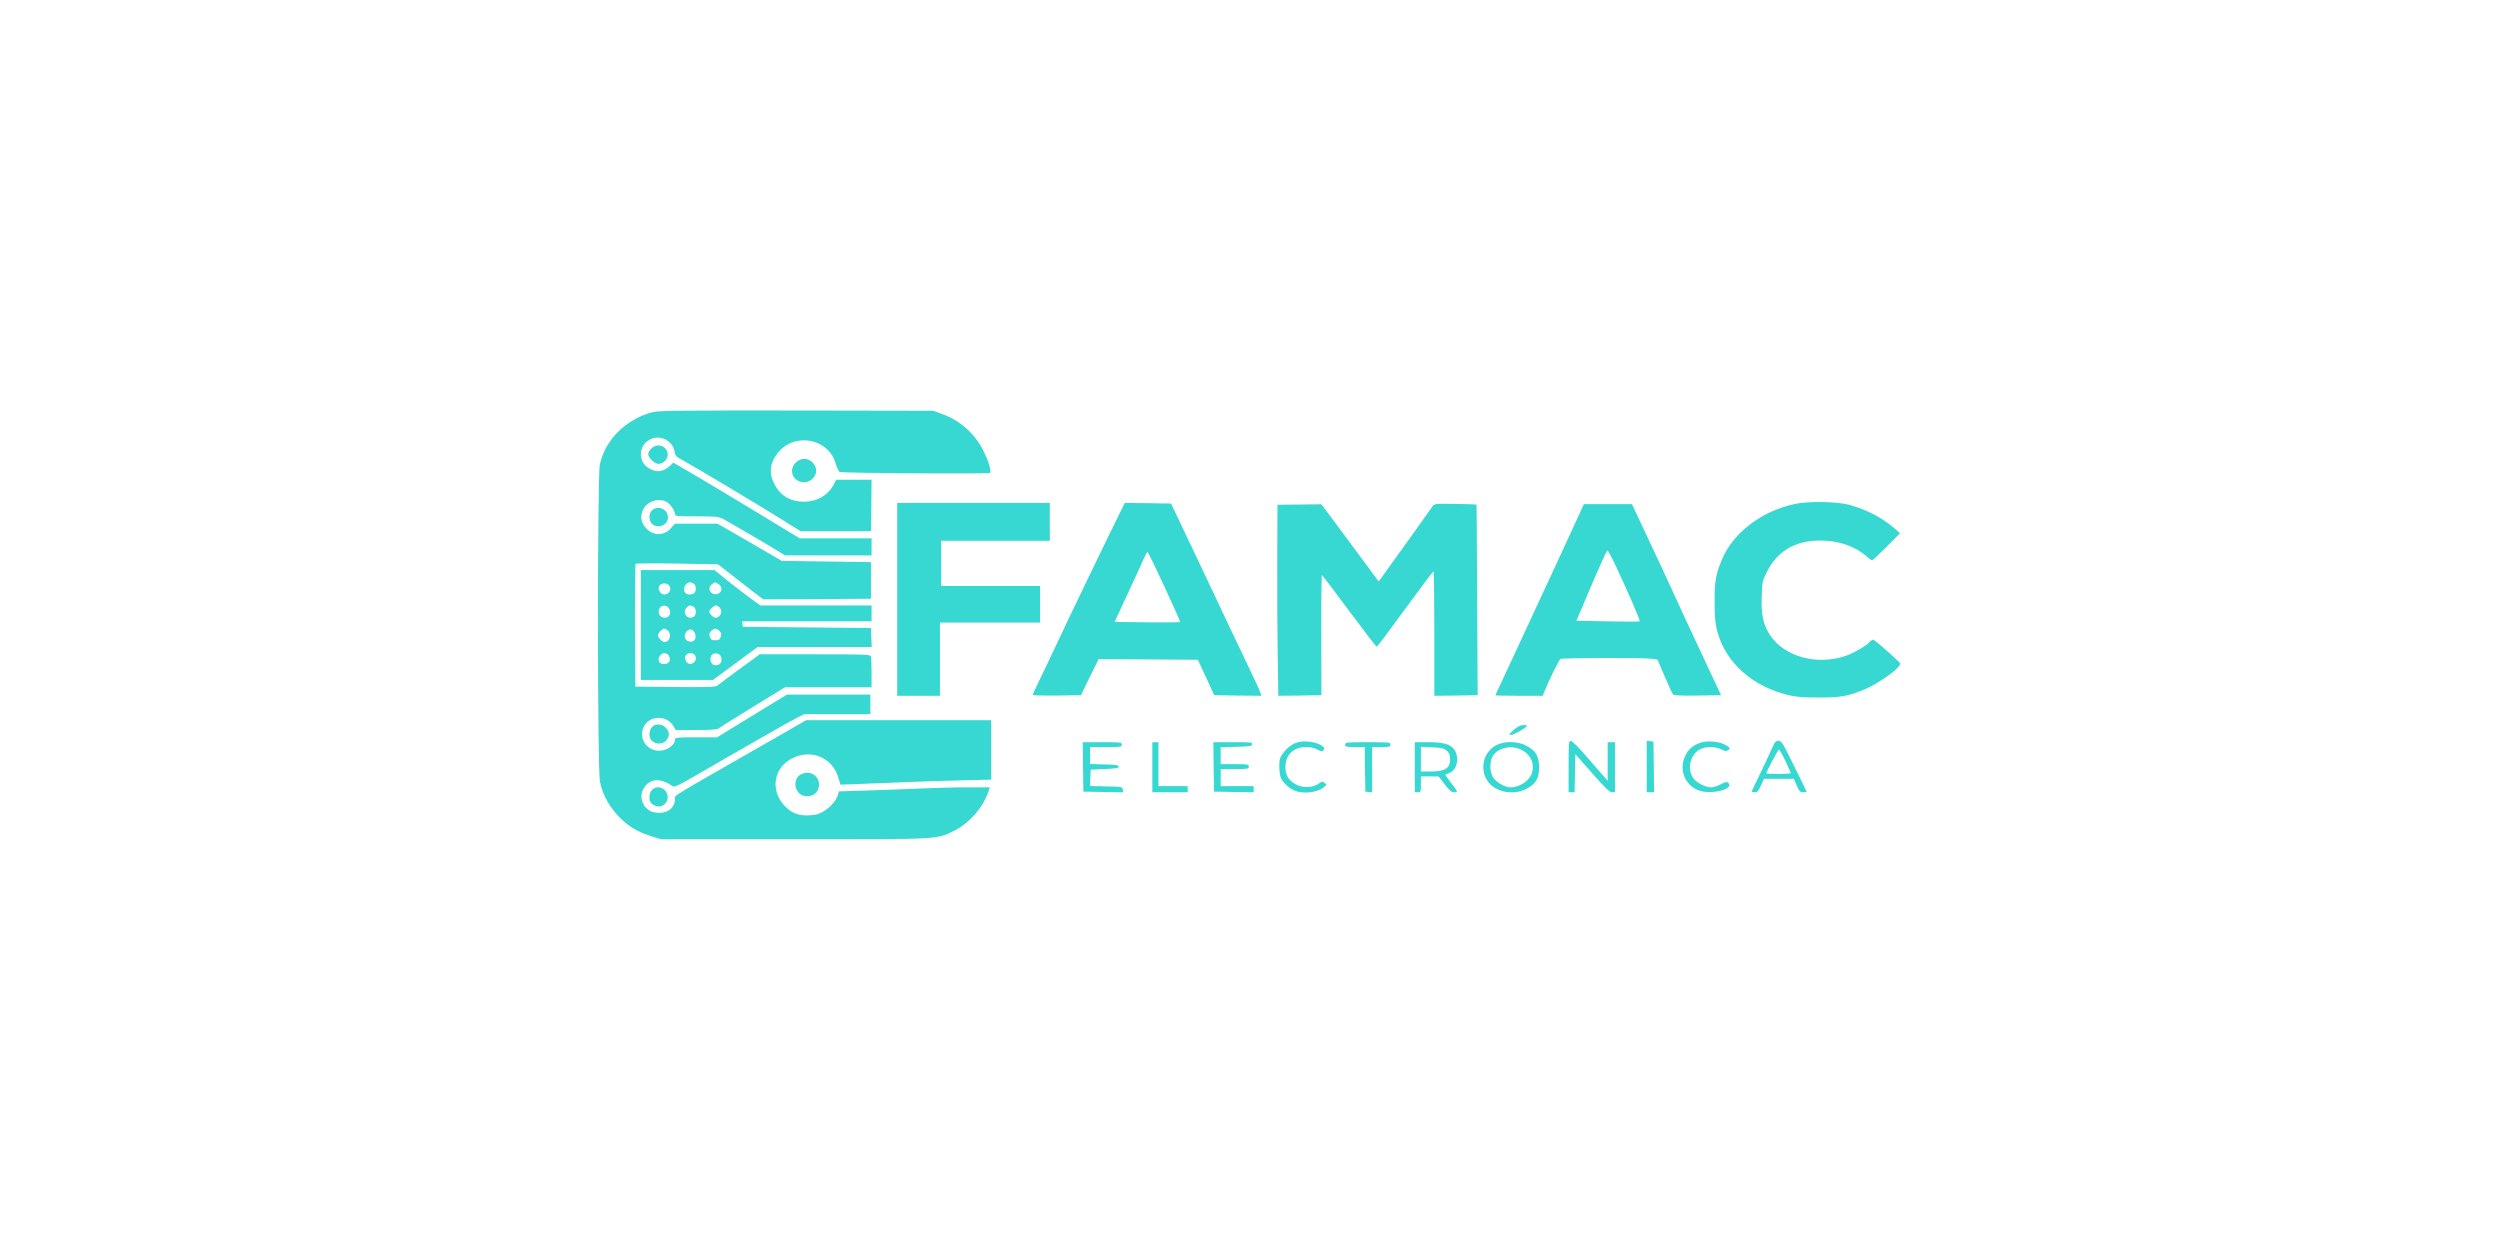 <?xml version="1.0" standalone="no"?>
<!DOCTYPE svg PUBLIC "-//W3C//DTD SVG 20010904//EN"
 "http://www.w3.org/TR/2001/REC-SVG-20010904/DTD/svg10.dtd">
<svg version="1.0" xmlns="http://www.w3.org/2000/svg"
 width="2048pt" height="1024pt" viewBox="0 0 2048 1024"
 preserveAspectRatio="xMidYMid meet">

<g transform="translate(0,1024) scale(0.1,-0.1)"
fill="#38d8d2" stroke="none">
<path d="M5354 6865 c-128 -28 -260 -113 -339 -217 -54 -72 -80 -127 -101
-213 -21 -91 -21 -2497 1 -2600 22 -107 78 -208 160 -290 77 -78 151 -121 265
-157 l75 -23 1090 0 c1220 0 1166 -3 1316 72 119 60 229 184 274 312 l14 41
-192 0 c-106 0 -282 -5 -392 -10 -110 -5 -302 -12 -427 -16 l-226 -7 -7 -25
c-15 -61 -92 -136 -164 -161 -19 -6 -61 -11 -94 -11 -77 0 -133 26 -187 87
-112 128 -79 307 72 382 153 77 328 4 375 -158 l18 -59 110 4 c60 2 220 9 355
14 135 6 363 13 507 17 l263 6 0 244 0 243 -758 0 -758 0 -319 -183 c-821
-470 -754 -429 -755 -459 -1 -76 -60 -123 -146 -116 -42 4 -61 11 -84 33 -60
57 -60 142 -1 199 53 51 127 45 212 -15 13 -10 48 7 185 86 415 241 774 445
831 474 l62 31 271 0 270 0 0 80 0 80 -342 0 -341 0 -171 -104 c-94 -57 -223
-136 -286 -175 l-115 -71 -172 0 c-149 0 -173 -2 -173 -15 0 -49 -64 -95 -131
-95 -109 0 -175 115 -119 207 52 86 187 82 238 -7 l17 -30 169 0 c131 0 173 3
185 14 9 8 134 86 279 175 l262 161 355 0 355 0 0 119 c0 66 -3 126 -6 135 -5
14 -55 16 -458 16 l-452 0 -159 -116 c-88 -64 -169 -125 -181 -135 -20 -18
-38 -19 -350 -17 l-329 3 -3 499 c-1 275 1 503 5 507 5 4 158 5 342 2 l333 -6
110 -86 c60 -47 143 -112 185 -144 l76 -57 441 2 441 3 0 150 0 150 -365 5
-365 5 -78 45 c-43 25 -161 93 -263 153 l-186 107 -174 0 -175 0 -30 -34 c-59
-68 -148 -69 -208 -1 -39 45 -47 89 -26 143 30 75 135 110 201 67 29 -19 64
-72 64 -97 0 -17 15 -18 175 -18 160 0 180 -2 218 -21 43 -22 403 -233 469
-275 l38 -24 355 0 355 0 0 70 0 70 -294 0 -295 0 -348 211 c-191 116 -424
256 -517 310 l-170 99 -25 -24 c-56 -52 -109 -60 -171 -25 -107 60 -88 215 31
249 77 22 162 -30 175 -108 6 -37 11 -43 68 -73 75 -40 665 -392 837 -501
l126 -79 289 0 289 0 3 211 2 210 -145 0 -145 0 -19 -37 c-46 -90 -136 -142
-244 -143 -106 0 -184 42 -233 126 -57 97 -52 181 14 269 134 177 420 127 478
-84 10 -33 24 -63 33 -67 24 -11 1221 -18 1231 -8 14 14 -13 102 -59 191 -70
135 -189 239 -332 291 l-74 27 -1115 2 c-901 1 -1127 -1 -1176 -12z"/>
<path d="M5335 6565 c-14 -13 -25 -34 -25 -45 0 -29 53 -80 83 -80 39 0 77 36
77 74 0 71 -84 103 -135 51z"/>
<path d="M6519 6451 c-63 -63 -23 -161 66 -161 68 0 118 64 96 123 -27 71
-109 90 -162 38z"/>
<path d="M14700 6111 c-275 -60 -507 -240 -597 -462 -49 -120 -58 -175 -57
-344 1 -129 5 -175 22 -238 70 -259 292 -455 594 -524 52 -12 121 -17 238 -17
178 -1 242 11 383 70 76 32 210 120 257 168 30 31 32 38 20 50 -92 88 -205
186 -215 186 -6 0 -20 -9 -30 -20 -28 -31 -128 -89 -190 -111 -237 -83 -505
-11 -624 167 -56 85 -74 166 -69 313 4 124 5 131 41 203 85 173 232 260 437
260 152 0 280 -44 379 -128 21 -19 43 -34 48 -34 4 0 58 50 118 111 l110 110
-40 36 c-103 90 -226 155 -370 196 -104 29 -340 33 -455 8z"/>
<path d="M7350 5330 l0 -790 175 0 175 0 0 300 0 300 410 0 410 0 0 150 0 150
-405 0 -405 0 0 185 0 185 445 0 445 0 0 155 0 155 -625 0 -625 0 0 -790z"/>
<path d="M9181 6053 c-81 -161 -427 -879 -541 -1123 -38 -80 -93 -197 -124
-260 -31 -63 -56 -118 -56 -123 0 -4 89 -6 198 -5 l197 3 72 148 73 147 406
-2 407 -3 67 -145 67 -145 192 -3 193 -2 -6 24 c-3 13 -72 160 -152 327 -80
167 -168 351 -194 409 -27 58 -125 265 -218 460 l-169 355 -189 3 -190 2 -33
-67z m358 -619 c73 -157 131 -287 129 -290 -3 -2 -125 -3 -271 -2 l-266 3 102
220 c57 121 116 250 132 288 16 37 32 67 35 67 3 0 66 -129 139 -286z"/>
<path d="M11775 6112 c-16 -2 -33 -9 -37 -16 -5 -9 -338 -474 -426 -595 l-18
-24 -234 316 -235 316 -180 -2 -180 -2 -2 -460 c-1 -253 1 -605 4 -783 l5
-322 177 2 176 3 -1 493 c-1 270 2 492 5 491 3 0 104 -133 224 -295 121 -162
222 -294 225 -293 4 0 108 139 232 309 124 170 228 309 233 309 4 1 7 -229 7
-509 l0 -510 178 2 177 3 -4 780 c-2 429 -4 781 -5 781 -3 4 -294 9 -321 6z"/>
<path d="M12843 5822 c-177 -383 -477 -1030 -541 -1166 -29 -60 -52 -111 -52
-112 0 -2 87 -4 194 -4 l194 0 13 33 c32 82 121 262 132 269 14 9 669 11 743
2 l52 -7 58 -136 c32 -75 63 -142 69 -149 8 -9 57 -12 202 -10 l192 3 -68 145
c-138 294 -344 736 -351 755 -7 17 -81 177 -277 593 l-34 72 -197 0 -197 0
-132 -288z m382 -194 c119 -253 214 -473 207 -478 -4 -3 -122 -3 -263 0 l-255
5 87 205 c122 286 160 370 168 370 4 0 29 -46 56 -102z"/>
<path d="M5342 6060 c-29 -27 -29 -83 -2 -110 45 -45 130 -14 132 48 2 69 -80
108 -130 62z"/>
<path d="M5250 5120 l0 -450 296 0 295 0 92 68 c51 37 133 98 183 135 l91 67
467 0 467 0 -3 78 -3 77 -525 5 -525 5 -3 23 -3 22 530 0 531 0 0 65 0 65
-455 0 -455 0 -72 51 c-40 29 -125 94 -189 145 l-116 94 -302 0 -301 0 0 -450z
m431 340 c22 -12 26 -59 7 -78 -7 -7 -25 -12 -40 -12 -40 0 -58 39 -34 75 18
27 36 31 67 15z m207 -6 c28 -19 29 -60 1 -74 -54 -30 -106 34 -59 72 27 22
30 22 58 2z m-410 -6 c29 -29 7 -78 -35 -78 -32 0 -58 42 -43 69 12 24 58 29
78 9z m-4 -184 c19 -18 21 -55 4 -72 -22 -22 -64 -14 -77 14 -23 51 34 97 73
58z m207 6 c22 -12 26 -59 7 -78 -7 -7 -21 -12 -33 -12 -43 0 -61 53 -29 84
18 19 28 20 55 6z m213 -6 c31 -30 9 -84 -34 -84 -17 0 -50 34 -50 52 0 13 39
48 54 48 8 0 22 -7 30 -16z m-422 -191 c32 -29 14 -93 -28 -93 -19 0 -54 36
-54 55 0 18 35 55 52 55 6 0 20 -7 30 -17z m226 -41 c4 -39 -27 -60 -64 -43
-32 14 -33 64 -2 85 19 13 25 14 43 2 11 -7 21 -27 23 -44z m197 38 c15 -16
17 -26 9 -48 -8 -22 -15 -27 -44 -27 -29 0 -36 5 -44 27 -8 22 -6 32 9 48 10
11 26 20 35 20 9 0 25 -9 35 -20z m-411 -212 c12 -34 -6 -58 -45 -58 -40 0
-56 32 -34 66 22 34 66 30 79 -8z m204 20 c30 -30 3 -82 -40 -76 -29 4 -47 50
-28 72 15 19 51 21 68 4z m203 2 c22 -12 26 -59 7 -78 -7 -7 -21 -12 -33 -12
-29 0 -45 19 -45 52 0 39 34 57 71 38z"/>
<path d="M5373 4303 c-52 -10 -72 -95 -31 -133 33 -30 91 -27 117 6 27 34 27
67 -1 98 -25 27 -51 35 -85 29z"/>
<path d="M12400 4260 c-42 -37 -43 -39 -20 -40 22 0 130 62 130 75 0 3 -15 5
-32 5 -24 -1 -46 -12 -78 -40z"/>
<path d="M10630 4159 c-47 -15 -86 -44 -121 -92 -25 -34 -29 -49 -29 -103 0
-34 5 -75 11 -91 14 -38 56 -81 104 -105 72 -37 200 -23 257 29 17 15 17 17
-2 30 -17 12 -23 11 -48 -7 -45 -33 -127 -37 -182 -8 -61 31 -90 77 -90 142 0
102 65 166 170 166 37 0 68 -7 94 -21 31 -17 40 -18 47 -7 13 20 6 32 -34 51
-45 22 -130 30 -177 16z"/>
<path d="M12850 3960 l0 -210 25 0 24 0 3 156 3 156 138 -156 c107 -122 143
-156 162 -156 l25 0 0 205 0 205 -30 0 -30 0 0 -157 0 -158 -45 50 c-25 28
-89 101 -142 163 -58 67 -104 112 -115 112 -17 0 -18 -13 -18 -210z"/>
<path d="M13490 3961 l0 -211 30 0 30 0 -2 208 -3 207 -27 3 -28 3 0 -210z"/>
<path d="M13935 4157 c-60 -20 -93 -45 -120 -91 -65 -111 -25 -245 90 -297 97
-44 307 3 254 57 -12 12 -22 10 -63 -11 -27 -14 -62 -25 -78 -25 -39 0 -97 26
-131 58 -77 74 -46 223 56 261 44 17 118 13 158 -8 25 -13 40 -16 52 -9 26 14
21 26 -25 49 -51 26 -139 33 -193 16z"/>
<path d="M14520 4118 c-12 -29 -56 -121 -96 -205 -41 -83 -74 -154 -74 -157 0
-3 11 -6 26 -6 21 0 29 9 50 55 l25 55 122 0 122 0 24 -55 c21 -48 27 -55 52
-55 16 0 29 2 29 4 0 3 -46 97 -102 210 -95 193 -103 206 -128 206 -24 0 -31
-8 -50 -52z m106 -112 c24 -51 44 -96 44 -100 0 -3 -45 -6 -100 -6 -55 0 -100
2 -100 5 0 13 96 195 103 195 4 0 28 -42 53 -94z"/>
<path d="M8872 3958 l3 -203 163 -3 163 -3 -3 23 c-3 22 -6 23 -136 26 l-133
3 3 67 3 67 115 5 c93 4 115 8 115 20 0 12 -21 16 -117 18 l-118 3 0 69 0 70
130 0 c123 0 130 1 130 20 0 19 -7 20 -160 20 l-160 0 2 -202z"/>
<path d="M9440 3955 l0 -205 145 0 145 0 0 25 0 25 -120 0 -120 0 0 180 0 180
-25 0 -25 0 0 -205z"/>
<path d="M9942 3958 l3 -203 163 -3 162 -2 0 25 0 25 -135 0 -135 0 0 70 0 70
115 0 c108 0 115 1 115 20 0 19 -7 20 -115 20 l-115 0 0 70 0 69 127 3 c112 3
128 5 131 21 3 16 -10 17 -157 17 l-161 0 2 -202z"/>
<path d="M11020 4140 c0 -18 7 -20 80 -20 l80 0 2 -182 3 -183 28 -3 27 -3 0
185 0 186 75 0 c68 0 75 2 75 20 0 19 -7 20 -185 20 -178 0 -185 -1 -185 -20z"/>
<path d="M11590 3955 l0 -205 25 0 c24 0 25 2 25 65 l0 65 73 0 72 -1 50 -64
c40 -53 55 -65 78 -65 33 0 33 0 -31 83 -24 32 -43 59 -41 61 2 1 18 8 36 15
60 24 80 128 37 190 -31 44 -88 61 -211 61 l-113 0 0 -205z m257 139 c19 -14
29 -32 31 -54 9 -88 -32 -120 -155 -120 l-83 0 0 101 0 101 89 -4 c72 -2 95
-7 118 -24z"/>
<path d="M12262 4138 c-119 -58 -149 -222 -57 -320 65 -68 192 -90 285 -47 91
41 124 97 118 199 -4 83 -33 126 -110 164 -68 34 -171 36 -236 4z m193 -37
c80 -36 117 -109 96 -188 -19 -68 -99 -123 -181 -123 -40 0 -113 42 -137 79
-30 45 -32 132 -3 179 40 65 145 90 225 53z"/>
<path d="M6558 3895 c-38 -21 -53 -73 -34 -118 16 -40 43 -58 87 -59 39 -1 74
18 88 49 42 93 -50 177 -141 128z"/>
<path d="M5340 3768 c-26 -28 -27 -89 -2 -111 10 -9 32 -20 49 -23 40 -8 83
30 83 74 0 71 -83 110 -130 60z"/>
</g>
</svg>
